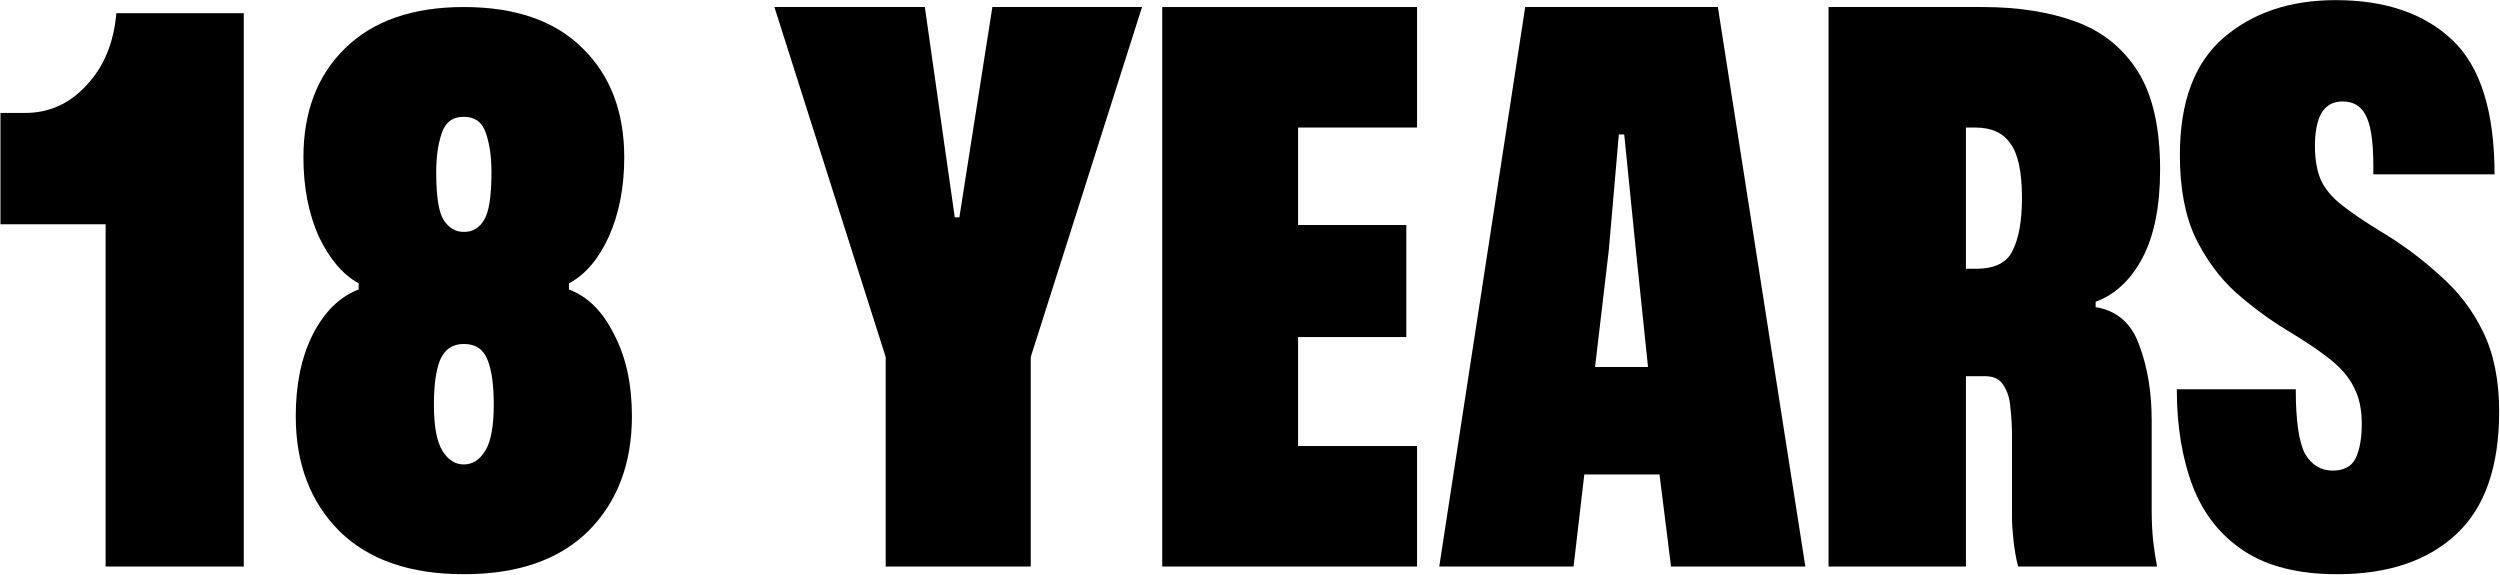 <svg viewBox="0 0 1796 413" fill="none" xmlns="http://www.w3.org/2000/svg">
<path d="M1679.05 412.514C1651.48 412.514 1629.25 407 1612.34 395.973C1595.43 384.945 1583.11 369.507 1575.4 349.658C1567.68 329.441 1563.82 306.099 1563.82 279.634H1649.28C1649.28 302.056 1651.48 317.494 1655.9 325.949C1660.67 334.035 1667.29 338.079 1675.74 338.079C1683.83 338.079 1689.34 335.138 1692.29 329.257C1695.23 323.008 1696.7 314.738 1696.7 304.445C1696.7 294.153 1694.86 285.515 1691.18 278.531C1687.87 271.547 1682.36 264.931 1674.64 258.682C1666.92 252.433 1656.63 245.449 1643.76 237.73C1630.9 230.01 1618.4 220.821 1606.27 210.161C1594.51 199.501 1584.77 186.268 1577.05 170.463C1569.7 154.657 1566.02 134.991 1566.02 111.466C1566.02 73.238 1576.5 45.118 1597.45 27.107C1618.4 9.095 1645.24 0.089 1677.95 0.089C1713.61 0.089 1741.54 9.646 1761.76 28.761C1781.97 47.875 1792.08 80.038 1792.08 125.25H1704.97C1705.33 106.136 1703.86 92.719 1700.56 85C1697.25 76.913 1691.37 72.87 1682.91 72.87C1675.93 72.87 1670.78 75.811 1667.47 81.692C1664.53 87.206 1663.06 94.925 1663.06 104.85C1663.06 114.774 1664.53 123.045 1667.47 129.661C1670.41 135.91 1675.38 141.791 1682.36 147.305C1689.34 152.819 1698.53 159.068 1709.93 166.052C1725.37 175.241 1739.52 185.717 1752.38 197.48C1765.62 208.875 1776.09 222.475 1783.81 238.281C1791.53 254.087 1795.39 273.201 1795.39 295.623C1795.39 335.322 1785.1 364.728 1764.51 383.842C1743.93 402.957 1715.44 412.514 1679.05 412.514Z" fill="black"/>
<path d="M1313.63 407V5.052H1424.46C1449.82 5.052 1472.06 8.544 1491.17 15.528C1510.29 22.512 1525.17 34.458 1535.83 51.367C1546.49 68.275 1551.82 91.8 1551.82 121.942C1551.82 148.04 1547.6 169.176 1539.14 185.35C1530.69 201.155 1519.48 211.632 1505.51 216.778V220.637C1520.95 223.21 1531.42 232.4 1536.94 248.206C1542.82 264.012 1545.76 281.839 1545.76 301.689V366.199C1545.76 374.653 1546.13 382.188 1546.86 388.805C1547.6 395.054 1548.52 401.119 1549.62 407H1449.82C1448.35 401.486 1447.25 395.238 1446.51 388.254C1445.78 381.27 1445.41 375.94 1445.41 372.264V312.716C1445.41 306.099 1445.04 299.667 1444.31 293.418C1443.94 286.802 1442.29 281.288 1439.35 276.877C1436.77 272.466 1432.36 270.26 1426.11 270.26H1412.33V407H1313.63ZM1412.33 193.069H1419.5C1433.1 193.069 1441.92 188.658 1445.96 179.836C1450.37 171.014 1452.58 158.516 1452.58 142.343C1452.58 123.596 1449.82 110.547 1444.31 103.196C1439.16 95.476 1430.71 91.617 1418.94 91.617H1412.33V193.069Z" fill="black"/>
<path d="M1033.96 407L1095.71 5.052H1234.11L1296.96 407H1200.47L1192.2 340.836H1138.17L1130.45 407H1033.96ZM1145.89 263.644H1183.93L1175.11 178.733L1166.84 96.579H1162.98L1155.81 179.285L1145.89 263.644Z" fill="black"/>
<path d="M834.953 407V5.052H1018.01V91.617H932.546V161.641H1010.29V242.141H932.546V320.435H1018.01V407H834.953Z" fill="black"/>
<path d="M636.281 407V256.476L556.332 5.052H664.4L685.904 156.127H689.212L712.921 5.052H820.438L740.489 256.476V407H636.281Z" fill="black"/>
<path d="M333.221 412.514C294.625 412.514 264.851 402.222 243.899 381.637C222.947 360.685 212.471 333.117 212.471 298.932C212.471 276.142 216.514 256.66 224.601 240.487C233.055 223.945 244.083 213.102 257.683 207.956V203.545C246.288 197.296 236.731 186.085 229.012 169.911C221.66 153.37 217.984 134.44 217.984 113.12C217.984 80.406 227.909 54.307 247.758 34.826C267.975 14.976 296.463 5.052 333.221 5.052C370.346 5.052 398.834 14.976 418.683 34.826C438.532 54.307 448.457 80.406 448.457 113.12C448.457 134.44 444.781 153.37 437.429 169.911C430.078 186.085 420.521 197.296 408.758 203.545V207.956C422.359 213.102 433.202 223.945 441.289 240.487C449.743 256.66 453.971 276.142 453.971 298.932C453.971 333.117 443.495 360.685 422.542 381.637C401.59 402.222 371.816 412.514 333.221 412.514ZM333.221 166.603C339.469 166.603 344.248 163.846 347.556 158.332C351.232 152.819 353.07 141.24 353.07 123.596C353.07 112.936 351.783 103.747 349.21 96.028C346.637 87.941 341.307 83.898 333.221 83.898C325.134 83.898 319.804 87.941 317.231 96.028C314.658 103.747 313.371 112.936 313.371 123.596C313.371 141.24 315.209 152.819 318.885 158.332C322.561 163.846 327.339 166.603 333.221 166.603ZM333.221 333.668C339.469 333.668 344.616 330.36 348.659 323.743C352.702 317.127 354.724 306.099 354.724 290.661C354.724 276.693 353.254 266.033 350.313 258.682C347.372 250.963 341.675 247.103 333.221 247.103C325.134 247.103 319.436 250.963 316.128 258.682C313.188 266.033 311.717 276.693 311.717 290.661C311.717 306.099 313.739 317.127 317.782 323.743C321.826 330.36 326.972 333.668 333.221 333.668Z" fill="black"/>
<path d="M75.874 407V161.089H0.336V81.141H17.98C35.256 81.141 49.959 74.524 62.089 61.291C74.587 48.059 81.755 30.782 83.593 9.463H175.12V407H75.874Z" fill="black"/>
</svg>
